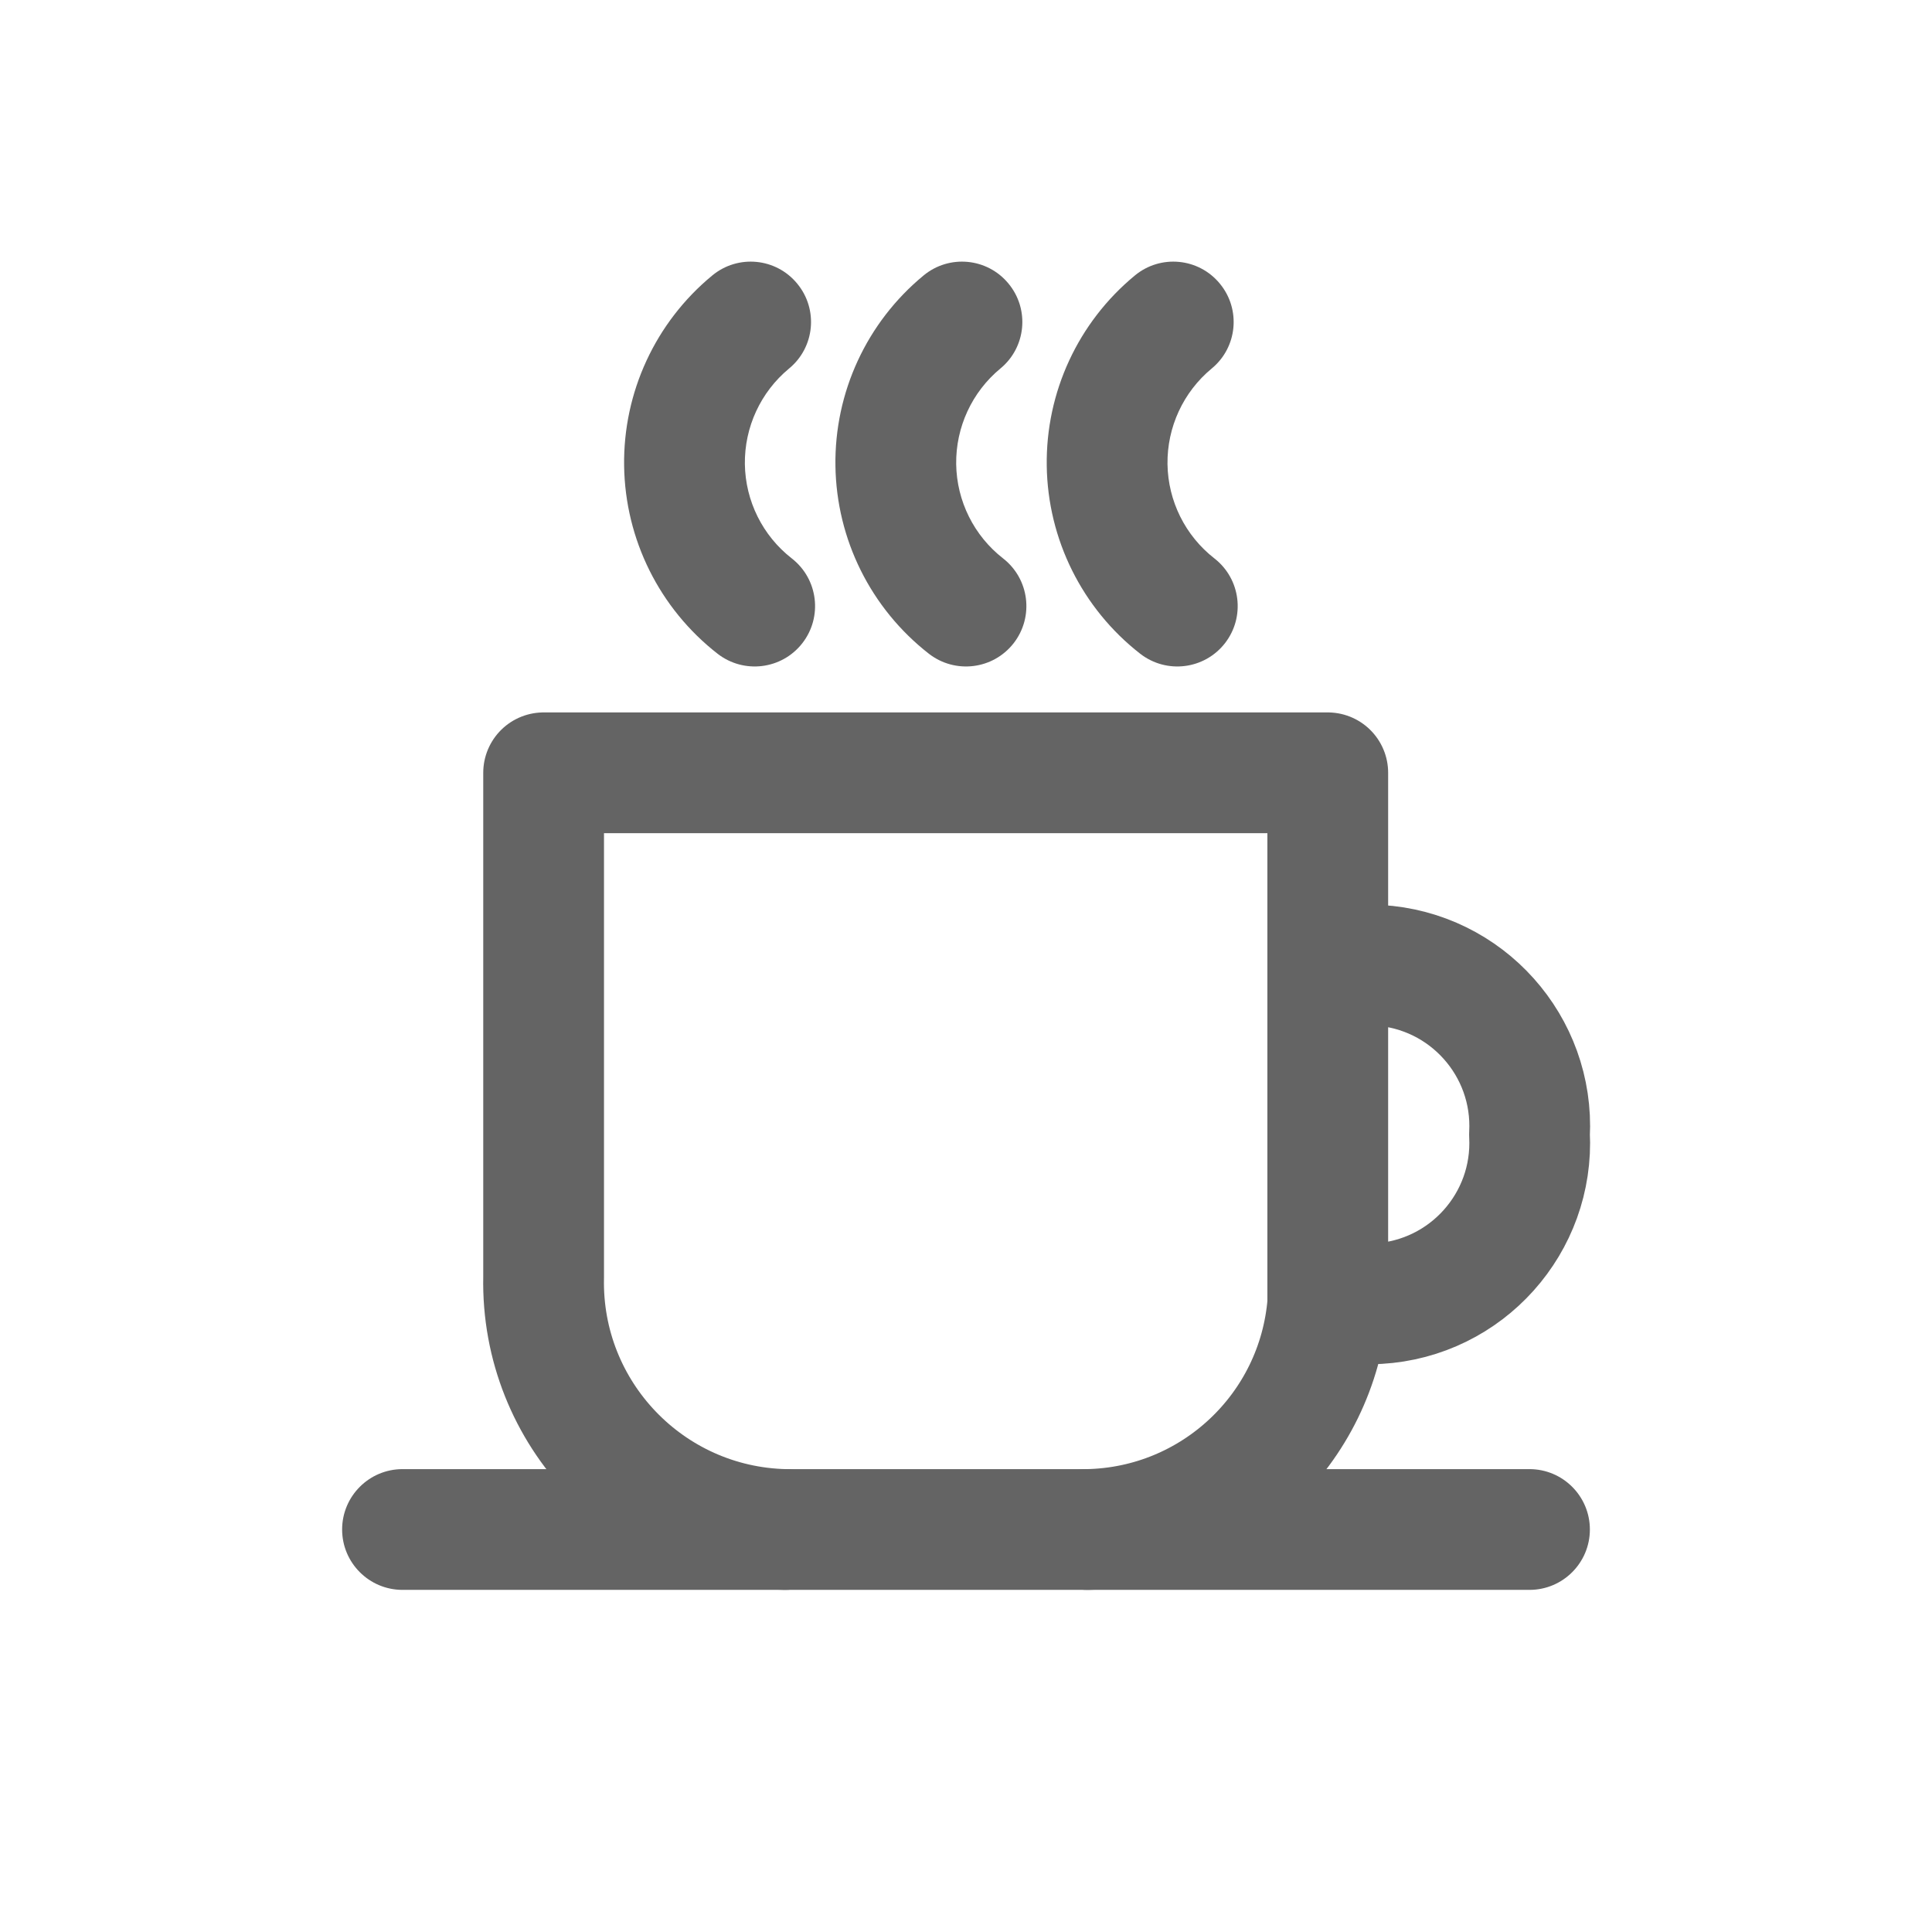 <svg width="24" height="24" viewBox="0 0 24 24" fill="none" xmlns="http://www.w3.org/2000/svg">
<path fill-rule="evenodd" clip-rule="evenodd" d="M16.494 9.6V11.991H17.119C18.218 12.055 19.058 12.995 19 14.094C19.057 15.192 18.217 16.13 17.119 16.194H16.494C16.367 17.758 15.076 18.971 13.507 19H9.753C8.06 18.962 6.718 17.56 6.753 15.867V9.6H16.494Z" stroke="#646464" stroke-width="1.5" stroke-linecap="round" stroke-linejoin="round"/>
<path d="M13.507 18.25C13.093 18.25 12.757 18.586 12.757 19C12.757 19.414 13.093 19.75 13.507 19.75V18.25ZM19 19.75C19.414 19.75 19.75 19.414 19.75 19C19.75 18.586 19.414 18.25 19 18.25V19.75ZM9.753 19.75C10.167 19.75 10.503 19.414 10.503 19C10.503 18.586 10.167 18.25 9.753 18.25V19.75ZM5 18.25C4.586 18.25 4.25 18.586 4.25 19C4.25 19.414 4.586 19.75 5 19.75V18.25ZM17.244 11.991C17.244 11.577 16.908 11.241 16.494 11.241C16.08 11.241 15.744 11.577 15.744 11.991H17.244ZM15.744 16.2C15.744 16.614 16.08 16.95 16.494 16.95C16.908 16.95 17.244 16.614 17.244 16.2H15.744ZM8.914 8.121C9.241 8.375 9.712 8.317 9.967 7.99C10.221 7.663 10.163 7.192 9.836 6.937L8.914 8.121ZM8.503 5.777L9.253 5.766L8.503 5.777ZM9.802 4.578C10.122 4.315 10.167 3.842 9.903 3.523C9.64 3.203 9.167 3.158 8.848 3.422L9.802 4.578ZM11.539 8.121C11.866 8.375 12.337 8.317 12.592 7.99C12.846 7.663 12.788 7.192 12.461 6.937L11.539 8.121ZM11.128 5.777L11.878 5.766L11.128 5.777ZM12.427 4.578C12.747 4.315 12.792 3.842 12.528 3.523C12.265 3.203 11.792 3.158 11.473 3.422L12.427 4.578ZM14.164 8.121C14.491 8.375 14.962 8.317 15.217 7.99C15.471 7.663 15.413 7.192 15.086 6.937L14.164 8.121ZM13.753 5.777L14.503 5.766L13.753 5.777ZM15.052 4.578C15.372 4.315 15.417 3.842 15.153 3.523C14.89 3.203 14.417 3.158 14.098 3.422L15.052 4.578ZM13.507 19.75H19V18.25H13.507V19.75ZM9.753 18.25H5V19.75H9.753V18.25ZM15.744 11.991V16.2H17.244V11.991H15.744ZM9.836 6.937C9.474 6.655 9.26 6.225 9.253 5.766L7.753 5.787C7.766 6.701 8.193 7.559 8.914 8.121L9.836 6.937ZM9.253 5.766C9.247 5.307 9.449 4.87 9.802 4.578L8.848 3.422C8.143 4.003 7.74 4.873 7.753 5.787L9.253 5.766ZM12.461 6.937C12.099 6.655 11.885 6.225 11.878 5.766L10.378 5.787C10.391 6.701 10.818 7.559 11.539 8.121L12.461 6.937ZM11.878 5.766C11.872 5.307 12.074 4.87 12.427 4.578L11.473 3.422C10.768 4.003 10.365 4.873 10.378 5.787L11.878 5.766ZM15.086 6.937C14.724 6.655 14.51 6.225 14.503 5.766L13.003 5.787C13.016 6.701 13.443 7.559 14.164 8.121L15.086 6.937ZM14.503 5.766C14.497 5.307 14.699 4.87 15.052 4.578L14.098 3.422C13.393 4.003 12.99 4.873 13.003 5.787L14.503 5.766Z" fill="#646464"/>
</svg>
